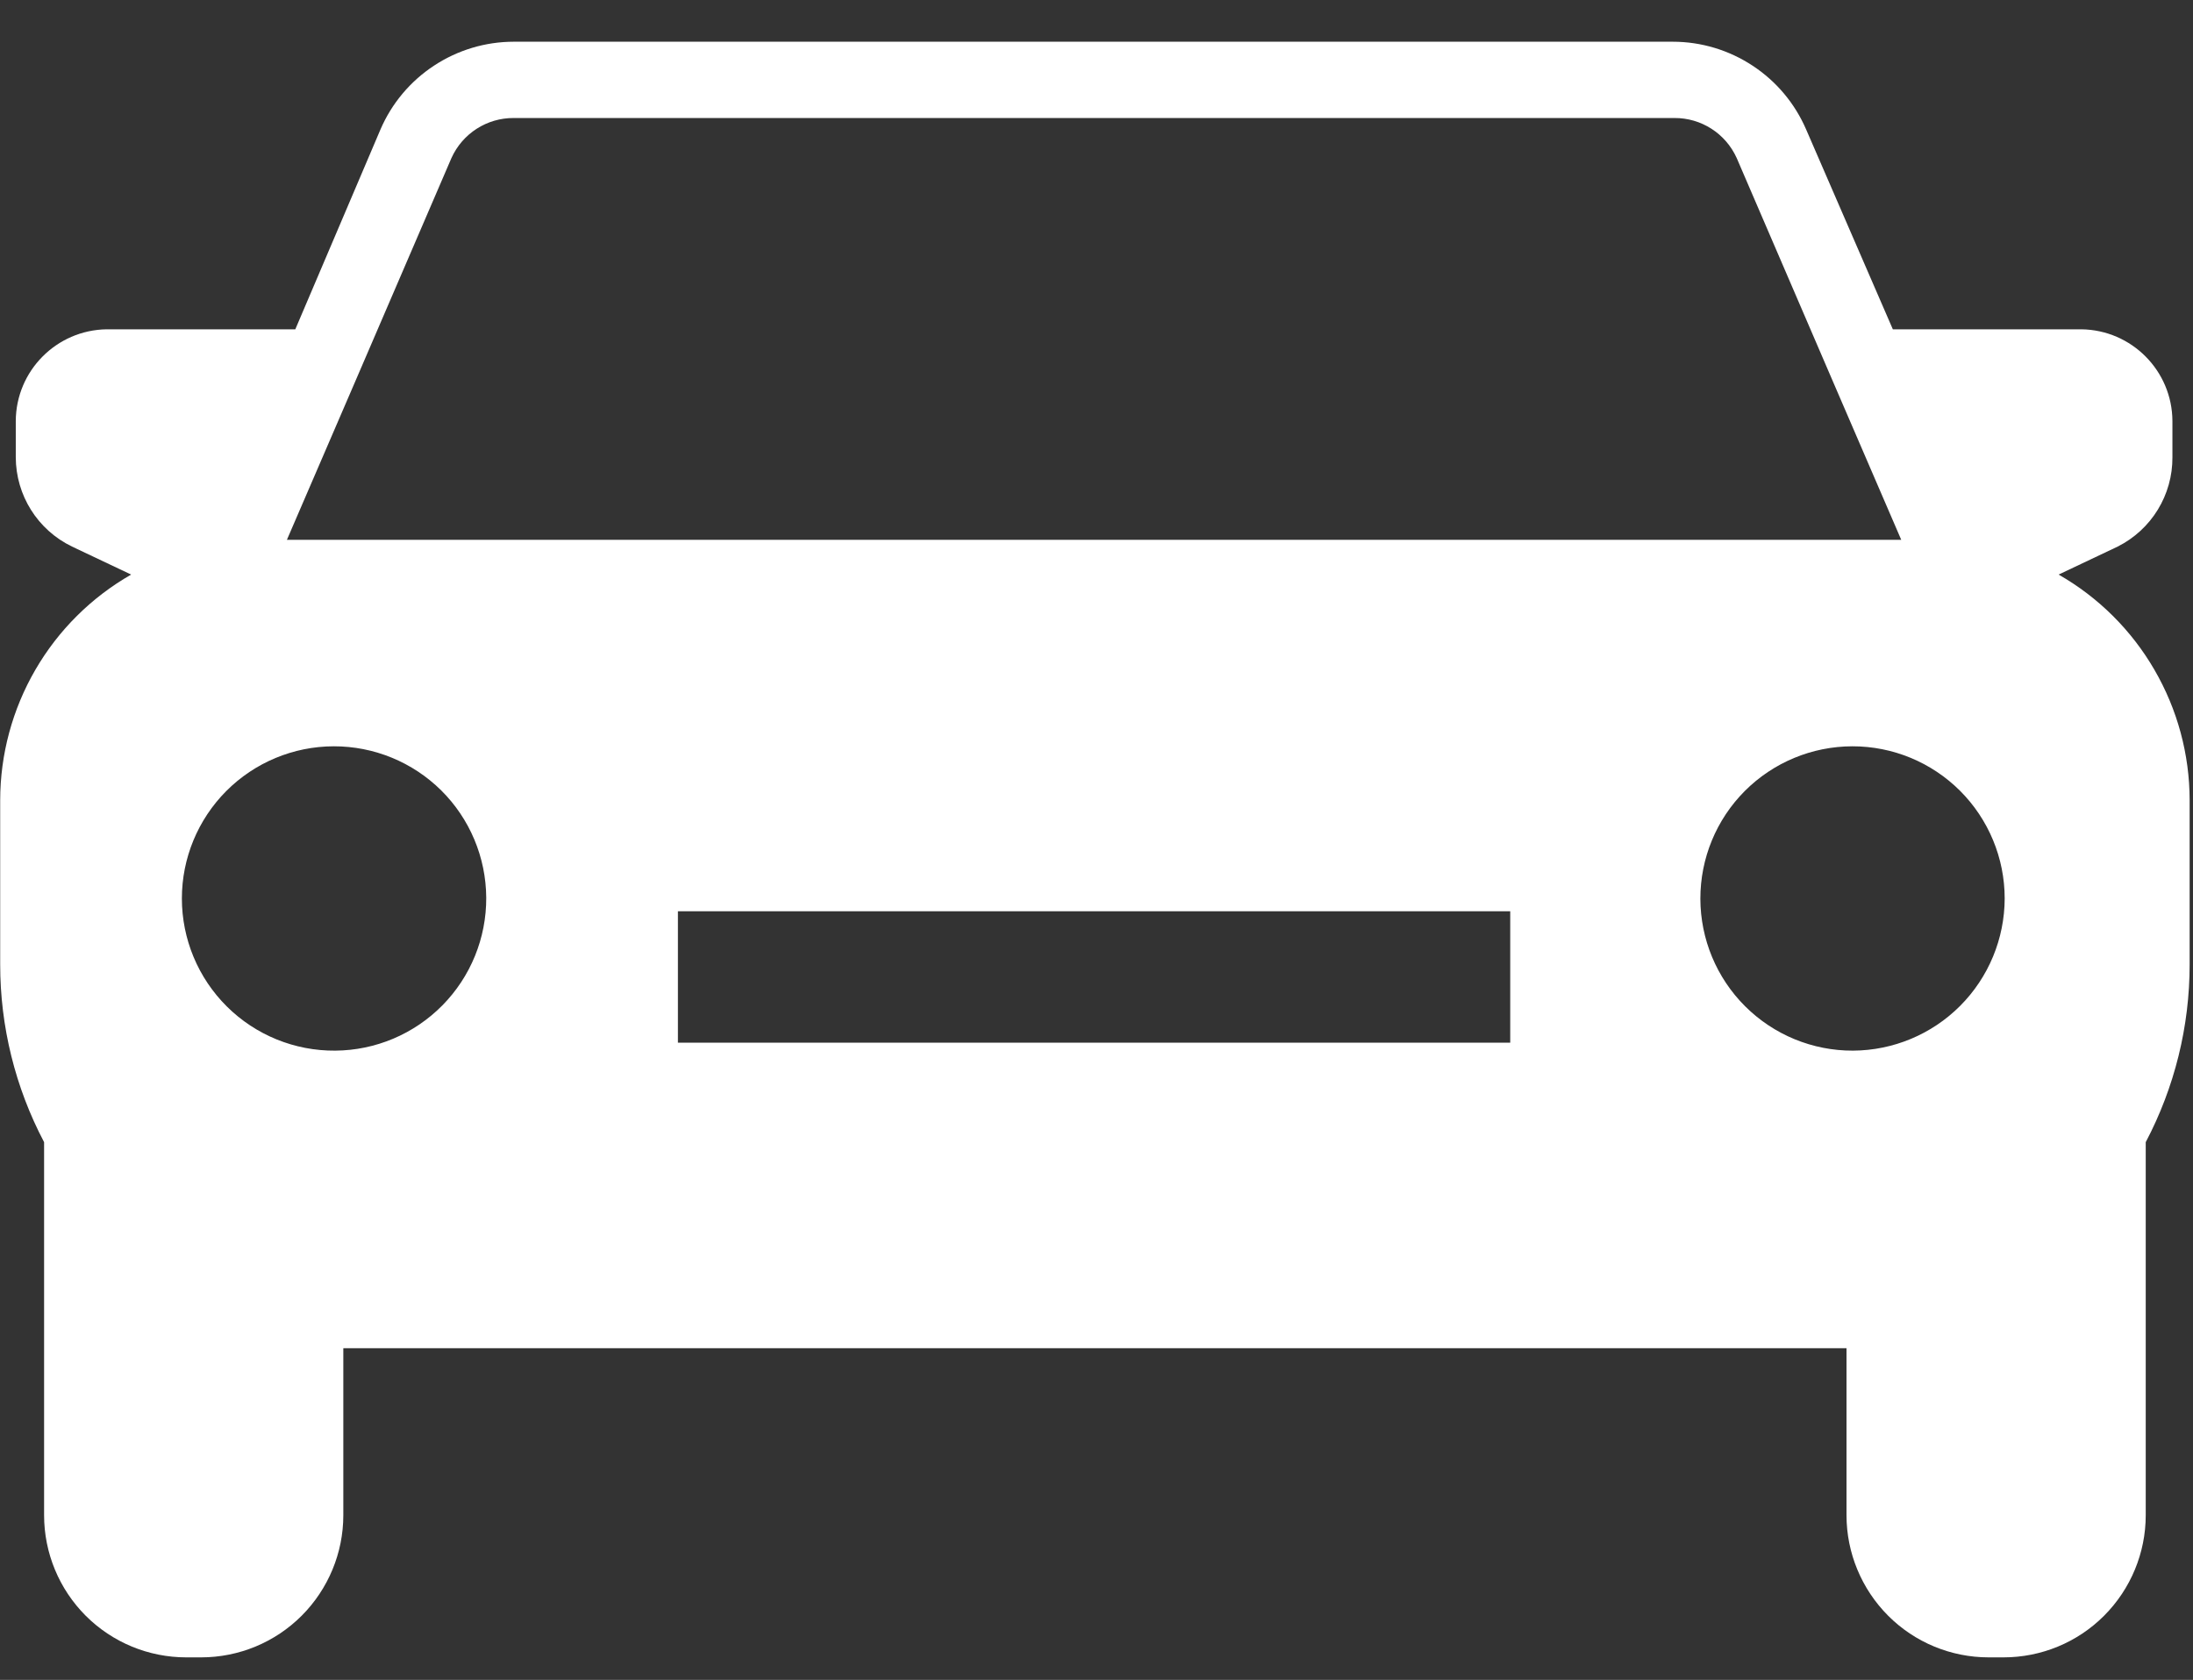 <svg width="47" height="36" viewBox="0 0 47 36" fill="none" xmlns="http://www.w3.org/2000/svg">
<rect x="0" y="0" width="47" height="36" fill="#333333" stroke="none"/>
<path d="M44.12 12.313L45.386 11.713C46.11 11.349 46.565 10.606 46.559 9.796V9.025C46.555 7.947 45.686 7.071 44.608 7.057H40.567L38.71 2.777C38.469 2.218 38.071 1.742 37.562 1.408C37.054 1.073 36.46 0.894 35.851 0.894H11.011C10.403 0.894 9.808 1.073 9.3 1.408C8.792 1.742 8.393 2.218 8.153 2.777L6.329 7.057H2.289C1.211 7.071 0.342 7.947 0.338 9.025V9.796C0.339 10.613 0.807 11.358 1.544 11.713L2.811 12.313C1.959 12.8 1.251 13.504 0.758 14.353C0.265 15.203 0.005 16.167 0.004 17.148V20.666C0.003 21.994 0.326 23.302 0.945 24.476V32.471C0.945 33.278 1.266 34.053 1.837 34.625C2.409 35.197 3.184 35.517 3.992 35.517H4.31C5.118 35.517 5.893 35.197 6.465 34.625C7.036 34.053 7.358 33.278 7.358 32.471V28.892H39.574V32.471C39.574 33.278 39.896 34.053 40.467 34.625C41.038 35.197 41.813 35.517 42.621 35.517H42.939C43.748 35.517 44.523 35.197 45.094 34.625C45.665 34.053 45.987 33.278 45.987 32.471V24.476C46.606 23.302 46.929 21.994 46.928 20.666V17.148C46.927 16.167 46.667 15.203 46.173 14.353C45.681 13.504 44.972 12.8 44.12 12.313ZM39.711 22.515C38.846 22.518 38.015 22.176 37.402 21.565C36.789 20.955 36.444 20.125 36.442 19.26C36.441 18.394 36.783 17.564 37.394 16.951C38.005 16.339 38.835 15.994 39.7 15.993C40.566 15.992 41.396 16.336 42.008 16.947C42.62 17.559 42.964 18.389 42.964 19.254C42.962 20.117 42.619 20.944 42.01 21.555C41.401 22.166 40.574 22.511 39.711 22.515ZM23.448 22.344H14.529V19.528H32.367V22.345L23.448 22.344ZM3.898 19.254C3.898 18.391 4.241 17.563 4.85 16.951C5.46 16.34 6.287 15.995 7.151 15.993C8.014 15.991 8.843 16.331 9.457 16.939C10.069 17.547 10.416 18.373 10.421 19.238C10.425 20.101 10.087 20.931 9.481 21.545C8.874 22.16 8.049 22.509 7.185 22.515C6.316 22.522 5.48 22.182 4.863 21.57C4.245 20.957 3.898 20.123 3.898 19.254ZM9.676 3.385C9.913 2.861 10.436 2.525 11.011 2.529H35.885C36.46 2.525 36.983 2.861 37.22 3.385L39.292 8.196L40.747 11.568H6.149L7.604 8.196L9.676 3.385Z" fill="white"/>
</svg>
